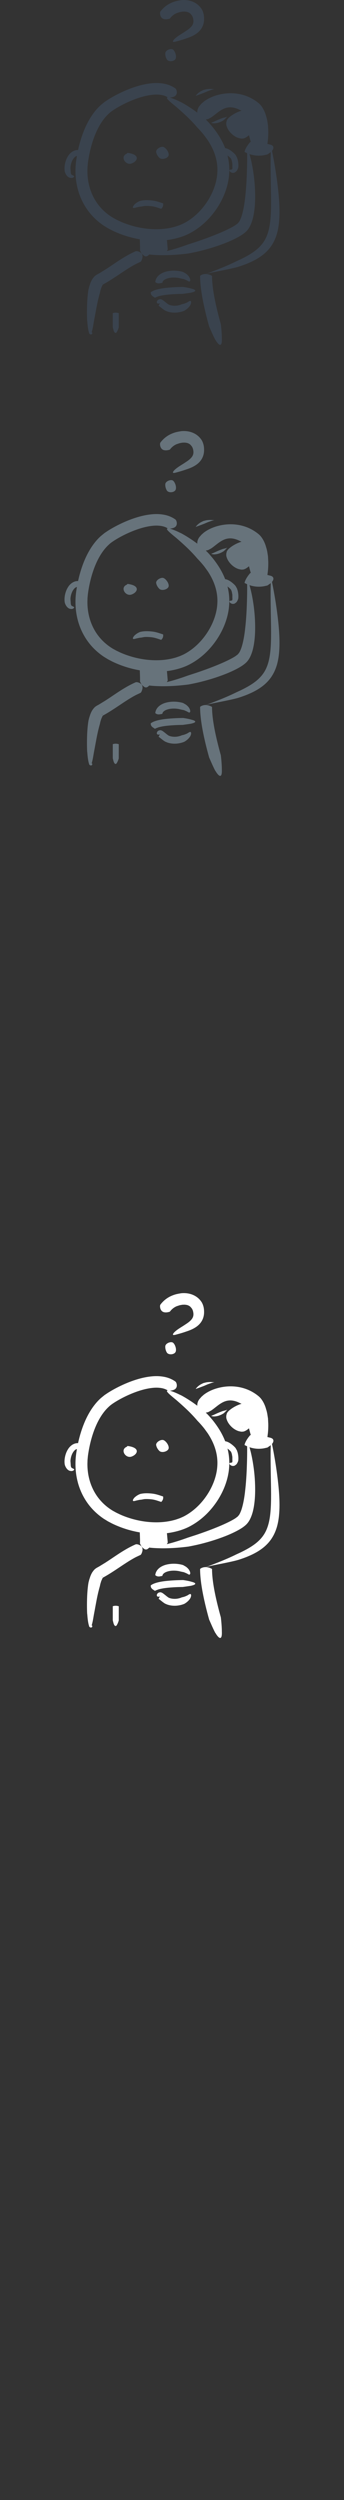 <svg width="32" height="232" viewBox="0 0 32 232" xmlns="http://www.w3.org/2000/svg" xmlns:sketch="http://www.bohemiancoding.com/sketch/ns"><rect x="0" y="0" width="32" height="232" fill="#333333" stroke="none"/><title>dude-confused</title><g sketch:type="MSPage" fill="none"><path d="M14.418 142.336l.03.298.053.597.166.246-.034.008c-.254.041-.493.065-.692.074.121-.132.187-.264.187-.264l.005-.223-.005-.472-.01-.274.3.009zm1.109-.059l.025.27.052.603-.084.15.501-.134c.723-.204 1.442-.47 1.442-.47l.819-.266c.523-.177 1.201-.415 1.943-.719.371-.152.758-.321 1.135-.512.187-.095.373-.196.538-.303l.212-.159.128-.15c.086-.135.165-.316.23-.508.062-.194.116-.403.161-.615.091-.423.149-.863.194-1.295.093-.863.13-1.698.151-2.417.016-.511.018-.944.018-1.254l-.004-.282-.236-.114v-.03c.015-.078.062-.208.147-.362.084-.154.208-.332.362-.512l.031-.032.046.026-.063-.208-.072-.272-.041-.163v-.001l-.167.131c-.095.062-.189.129-.35.171l-.147.012-.043-.002-.053-.006-.186-.039c-.238-.071-.428-.193-.58-.318-.151-.126-.265-.26-.347-.376-.206-.293-.24-.548-.24-.548l-.003-.179.05-.216.069-.117.078-.092c.112-.114.245-.217.388-.309.142-.093.292-.172.428-.235.18-.083.317-.125.413-.151l-.051-.021-.037-.017-.236-.112c-.143-.06-.351-.136-.595-.159-.255-.024-.516.022-.765.138-.253.117-.49.293-.741.492-.13.101-.259.208-.416.309l-.271.144-.219.049.13.119.173.184.196.224.12.142.065.08.033.042.108.14c.364.483.721 1.053.981 1.722.103.011.213.048.315.101.113.058.222.132.33.218l.16.137.076.077.037.039.045.051.132.232.068.208c.033.135.051.259.059.366.019.217-.006.37-.006.37-.002.001-.02.1-.101.237l-.035.058-.053.063-.134.098c-.098.048-.211.046-.296.013l-.093-.045-.055-.045-.055-.077.014-.087.107-.024.066-.003.045-.016.025-.022.02-.052-.002-.017.004-.031v-.066l-.004-.073v-.261l-.049-.271-.047-.137-.027-.058-.022-.032c-.093-.103-.206-.202-.309-.276.069.273.12.558.146.852.022.221.026.448.018.675-.008.223-.028.458-.065.688-.147.921-.518 1.836-1.074 2.676-.558.836-1.304 1.616-2.271 2.185-.241.142-.495.272-.77.377-.265.105-.538.188-.817.255-.265.064-.534.113-.805.147zm2.829-11.827c-.009-.102.004-.203.031-.292.033-.118.091-.219.155-.309l.202-.231.222-.195c.155-.117.32-.219.491-.306.344-.175.709-.295 1.077-.37.736-.153 1.497-.119 2.164.09.336.103.645.246.919.418.138.085.268.176.385.272.128.098.239.215.326.336.179.242.289.496.373.735l.105.35.037.165.016.068.07.45.025.484c.008.277-.004.626-.037.912l-.042.329.215.053c.194.038.299.114.33.216.035.099-.004.22-.08.324l-.039.055c.044.211.13.629.222 1.165.089.501.176 1.058.255 1.651.078.594.149 1.223.19 1.872.039.649.051 1.318-.018 1.989-.035.336-.094.671-.186 1-.097.328-.226.649-.401.941-.17.292-.384.552-.615.773-.229.219-.476.398-.715.548-.241.15-.477.272-.703.375l-.324.14-.154.061-.09.034c-.415.155-.674.227-.674.227.002.002-.311.085-.735.176-.422.093-.954.195-1.393.283-.499.101-.759.165-.852.189.167-.002.361.039.572.146l.043.037c.002.015-.004.29.037.709.037.422.124.983.237 1.543.226 1.121.548 2.227.546 2.227 0 .001.095.75.093 1.3.043.924-.299.656-.593.154-.004.031-.153-.275-.298-.592l-.286-.646s-.324-1.115-.555-2.271c-.117-.577-.208-1.165-.249-1.626-.045-.457-.041-.782-.041-.8l.027-.035c.078-.059.22-.127.4-.143l.065-.003c.114-.034.452-.151.849-.306-.045.014.477-.181.998-.404.524-.219 1.037-.472 1.035-.473l.163-.074.191-.088.118-.057.147-.074c.34-.172.735-.386 1.118-.676.38-.289.736-.657.974-1.126.242-.468.373-1.035.441-1.633.066-.597.078-1.23.078-1.849-.002-.625-.018-1.241-.027-1.827-.01-.586-.018-1.14-.018-1.643-.001-.471.007-.854.013-1.088l-.052.043-.259.18-.32.071c-.196.035-.472.058-.748.029-.215-.021-.425-.072-.598-.129l.045.163c.084.305.184.736.269 1.254.121.717.21 1.559.212 2.465.002.452-.019.921-.084 1.399-.033.24-.078.483-.143.73-.069.246-.154.496-.295.753-.072.129-.163.259-.285.387l-.049.047-.043.039-.084.072-.169.127c-.222.152-.436.271-.651.38-.429.218-.848.391-1.251.54-.806.3-1.54.503-2.127.646-.629.148-1.024.215-1.024.215s-.427.06-1.009.106c-.439.036-.965.058-1.454.055l-.078-.001-.384-.011c-.3-.011-.536-.032-.717-.054l-.089.076c-.159.152-.306.106-.386.048l-.115-.093-.098-.086-.091-.15-.086-.172c.002.002.01-.293-.004-.612l-.015-.42c-.599-.102-1.19-.261-1.763-.475-.271-.102-.54-.216-.803-.344l-.391-.204-.385-.236c-.499-.333-.948-.739-1.324-1.203-.373-.464-.67-.984-.884-1.528-.214-.544-.344-1.112-.401-1.681-.052-.568-.043-1.136.043-1.695l.06-.375-.112.047c-.057.035-.124.09-.185.17-.062.079-.12.176-.165.282-.093.211-.135.449-.14.619l.02.272.008.152c.01.082.029.163.096.22l.171.078.061.068-.082.092c-.051.031-.132.055-.232.048l-.133-.028c-.083-.031-.186-.109-.253-.196-.14-.176-.183-.368-.184-.368 0 0-.034-.158-.023-.383.01-.225.065-.516.187-.795.061-.138.14-.274.235-.395.097-.12.212-.223.334-.294.122-.071.243-.109.331-.122l.145-.015.022.013.003.003c.049-.228.105-.455.167-.68.146-.519.325-1.028.55-1.519.228-.489.501-.962.845-1.393.171-.216.36-.42.57-.606l.336-.274.33-.22c.44-.276.886-.511 1.336-.718.452-.208.909-.384 1.373-.524.466-.14.941-.241 1.426-.28.301-.024.587-.019.847.015.259.03.493.089.684.16.384.144.585.312.604.321l.057.078c.076.157.098.38-.012.527-.053.075-.132.131-.239.17-.109.039-.243.061-.401.082l-.074-.002c-.012-.006-.11-.092-.328-.174-.218-.084-.579-.147-1.045-.111-.77.063-1.618.338-2.446.718-.412.19-.827.411-1.216.66l-.143.095-.069.048-.062.046-.122.095-.12.109c-.16.147-.309.313-.447.491-.554.719-.935 1.634-1.192 2.595-.128.483-.226.98-.293 1.484l-.034.361-.011.367c0 .246.013.492.045.735.122.974.514 1.918 1.171 2.656.324.371.711.69 1.141.949l.331.182.351.168c.236.107.478.201.725.283.986.333 2.035.488 3.04.433.501-.029.993-.111 1.452-.253l.338-.117.316-.139c.21-.104.412-.223.603-.355.771-.528 1.39-1.244 1.828-2.006.439-.763.699-1.579.744-2.349.053-.778-.116-1.508-.402-2.148-.142-.32-.313-.619-.497-.895l-.289-.398-.093-.118c-.334-.41-.573-.639-.572-.64 0 0-.249-.302-.629-.688-.375-.387-.889-.848-1.328-1.227-.379-.309-.629-.518-.76-.657-.132-.137-.149-.209-.076-.229.144-.04.645.125 1.21.415-.048-.045.619.314 1.257.766l.317.229zm5.083 2.789l.002-.013.02-.26.014-.279.003-.174-.005-.422-.008-.197-.004-.053v-.027l-.002-.012v-.004h-.004l-.055.04-.373.265-.112.08-.031.02-.014.009-.029.016-.113.066-.11.049-.076.02h-.006l.002.011v.042l-.002.002.01-.054h-.004l-.01-.001-.018-.004-.009-.002-.024-.005-.104-.029c-.14-.053-.278-.144-.385-.234-.11-.094-.196-.191-.257-.269-.138-.18-.171-.297-.171-.297l-.051-.152-.004-.063.02-.066.124-.207c.103-.141.224-.273.318-.364l.146-.133c.114-.097.231-.174.328-.224l.06-.029.072.018-.028-.036.092-.031-.089.019-.011.003-.068-.076-.026-.027-.216-.166c-.135-.093-.338-.218-.621-.291-.293-.078-.639-.068-.956.038-.322.101-.615.279-.886.46l-.396.258-.183.091-.022.006-.009.004-.024.003-.049-.001c-.064-.012-.126-.061-.141-.116-.022-.053-.01-.144.055-.247l.052-.079.07-.084.16-.159c.116-.104.243-.199.379-.283.275-.169.581-.302.897-.389.637-.177 1.315-.185 1.919-.047.303.068.589.176.849.305l.371.217.167.118.142.125c.179.181.307.397.404.606.099.211.169.419.224.612l.031.121.02.083.029.134.024.112.042.227.065.499c.035.364.021.722.023.691l-.019.345-.099-.02-.157-.03s-.346.107-.664.069c-.161-.016-.319-.06-.434-.107l-.055-.023zm-3.754-1.825l-.008-.004-.033-.016.033-.009.01-.006.171-.069.348-.159c.249-.11.506-.202.506-.202l.311-.077.116-.061-.089.106-.112.117-.13.12-.153.09c-.097.051-.228.11-.367.148-.142.04-.291.058-.405.055l-.141-.017-.057-.018zm-1.387-2.548l-.018.005-.078.025.045-.061.014-.018.093-.102c.058-.058.147-.134.262-.208l.067-.042.237-.116.251-.063c.148-.028.334-.039.488-.032l.258.016.045.002c-.027 0-.155.021-.301.07l-.332.119-.339.145-.197.076-.068.025-.299.112-.13.046zm-2.489-7.153l-.054.028c-.12.032-.303.076-.484.036-.091-.019-.18-.064-.253-.152-.072-.089-.132-.223-.133-.429l.021-.107.118-.148c.072-.082.181-.203.338-.329.157-.128.365-.264.619-.37.128-.055.264-.102.409-.14l.112-.025.095-.02.247-.043c.12-.014.281-.019.435-.007.154.009.303.04.399.066.21.054.396.141.548.238.151.096.269.204.353.298.171.191.226.32.228.32-.002 0 .074.132.13.361.025.112.045.254.047.394.004.145-.004.32-.051.503-.045.184-.132.375-.255.541-.122.167-.275.304-.434.413-.316.215-.646.336-.934.43-.242.085-.441.144-.599.189l-.377.104c-.187.045-.259.032-.245-.04.014-.073.122-.203.301-.344.178-.144.426-.296.681-.455l.321-.212c.204-.137.454-.343.542-.558.049-.106.064-.214.06-.329-.004-.109-.033-.245-.062-.325-.064-.172-.142-.235-.14-.238l-.08-.091c-.056-.054-.157-.125-.32-.17l-.191-.029-.221.005-.138.023-.093.019-.068.016-.247.082c-.15.063-.266.14-.354.212-.179.146-.259.272-.268.281zm-.431 3.204c.035-.26.475-.433.68-.336.202.098.418.649.258.909-.155.235-.654.265-.8.019-.108-.183-.157-.407-.139-.592zm-4.886 24.148l.014-.009c.078-.032.279-.076.519-.002l.023.011-.002 1.318s-.057.211-.143.36c-.119.253-.24.151-.305-.005-.014.016-.107-.372-.107-.372v-1.3zm4.033-14.966c-.027-.26.405-.52.647-.469.241.053.61.543.503.828-.109.26-.639.394-.853.185-.161-.155-.269-.363-.297-.544zm-2.742.166c-.629.263-.115 1.091.44.911.556-.183.902-.828-.355-.99l-.084.08zm3.094 13.869l.002-.044.041.005.052-.007.065-.015.029-.01-.015.007-.032.013-.068.034-.169.057-.106-.003-.063-.042-.014-.023-.011-.044.004-.075.025-.059.045-.065.07-.054.059-.024.051-.014.082-.008.043.005.09.033.089.05.177.135.212.17.112.081.047.03.014.006h.002l-.004.009-.006.011-.021.049-.016.047-.012.041.037-.168.051.023c.234.096.558.108.79.065.236-.041.381-.115.381-.115l.181-.043c.106-.03.233-.082.346-.139.172-.112.258-.159.308-.109.051.047.047.187-.027.337.016-.011-.082.163-.231.303-.146.143-.331.247-.331.247s-.212.101-.534.152c-.32.053-.752.048-1.137-.109l.047.017-.163-.067-.097-.059-.151-.109-.224-.178-.132-.101-.011-.007v-.001l.021-.04.045-.078.055-.121zm.225-1.892l-.017.008-.241.043c-.109.01-.244.01-.379-.1l-.024-.031.037-.166c.03-.097.095-.234.206-.358.113-.126.264-.232.428-.31.165-.08.344-.132.521-.164.355-.069.707-.058.969-.019.26.035.433.095.433.095l.243.14c.134.091.292.242.362.404.068.133.064.234.049.287l-.086.068-.249-.133-.247-.105-.301-.061c0 .001-.122-.042-.325-.066-.198-.026-.477-.031-.734.02-.128.026-.249.065-.348.112-.096.047-.169.103-.212.153-.084.096-.08.176-.084.182zm-.683 1.391l-.018-.007-.202-.137c-.082-.066-.181-.161-.177-.338l.012-.04.155-.092c.093-.048.218-.097.364-.14.292-.085.666-.144 1.033-.178.734-.072 1.449-.071 1.451-.072 0 0 .468.06.792.162.55.138.33.28-.013.355.035.012-.81.121-.808.126 0 0-.696.001-1.373.068-.338.033-.67.089-.894.156l-.245.092-.076.045zm-1.782-4.324l.082-.005c.155.016.354.089.46.235.109.148.118.366-.035.678l-.055.071-.444.21c-.264.136-.627.35-1.059.634-.318.207-.738.497-1.167.77-.214.137-.428.268-.627.381l-.145.081-.069.039-.017.011-.004.002h-.004l-.074-.16-.002.003v.015l.011.051.049.04.024.025.011.011.002.003-.006.007-.029.039-.12.267-.08.258-.053.237s-.11.361-.222.888c-.112.525-.227 1.206-.336 1.768-.082.513-.151.837-.217 1.008l-.008-.035-.002.013-.033.028-.008.011v.001l-.004-.005-.008-.013-.01-.013-.005-.006.004.001.013-.007.063-.016.068.023.004.064-.01.048-.021.03-.02.014-.033.017-.055.007-.054-.015-.034-.018-.017-.014-.014-.014-.008-.01-.023-.027-.016-.068c-.072-.211-.132-.608-.161-1.067-.014.062-.043-.663-.021-1.414.011-.375.035-.755.068-1.05.031-.293.07-.496.07-.496l.063-.243.096-.293c.045-.119.099-.255.205-.423l.112-.149.08-.088.051-.046.027-.021.037-.029.043-.029.022-.015.015-.008.035-.021.061-.034.132-.072.579-.354c.406-.259.831-.555 1.165-.773.45-.297.857-.536 1.16-.692.304-.157.499-.238.518-.246zm2.53-4.437l.008.016c.015.084.025.293-.162.475l-.023.016-.314-.105c-.177-.058-.399-.122-.624-.142-.241-.025-.477-.029-.64-.012l-.261.048-.163.016-.336.073c-.185.06-.27.057-.287.004-.018-.053.029-.15.116-.25-.014.004.095-.107.237-.202.14-.097.311-.164.311-.164 0 .001.141-.041.353-.059.21-.02.482-.012.741.016.281.027.546.106.732.167l.311.103zm0 0" fill="#fff" sketch:type="MSShapeGroup"/><path d="M14.418 62.336l.03.298.053.597.166.246-.034.008c-.254.041-.493.065-.692.074.121-.132.187-.264.187-.264l.005-.223-.005-.472-.01-.274.3.009zm1.109-.059l.025.27.052.603-.084.15.501-.134c.723-.204 1.442-.47 1.442-.47l.819-.266c.523-.177 1.201-.415 1.943-.719.371-.152.758-.321 1.135-.512.187-.095.373-.196.538-.303l.212-.159.128-.15c.086-.135.165-.316.23-.508.062-.194.116-.403.161-.615.091-.423.149-.863.194-1.295.093-.863.13-1.698.151-2.417.016-.511.018-.944.018-1.254l-.004-.282-.236-.114v-.03c.015-.078.062-.208.147-.362.084-.154.208-.332.362-.512l.031-.032.046.026-.063-.208-.072-.272-.041-.163v-.001l-.167.131c-.095.062-.189.129-.35.171l-.147.012-.043-.002-.053-.006-.186-.039c-.238-.071-.428-.193-.58-.318-.151-.126-.265-.26-.347-.376-.206-.293-.24-.548-.24-.548l-.003-.179.05-.216.069-.117.078-.092c.112-.114.245-.217.388-.309.142-.093.292-.172.428-.235.18-.083.317-.125.413-.151l-.051-.021-.037-.017-.236-.112c-.143-.06-.351-.136-.595-.159-.255-.024-.516.022-.765.138-.253.117-.49.293-.741.492-.13.101-.259.208-.416.309l-.271.144-.219.049.13.119.173.184.196.224.12.142.065.08.033.042.108.14c.364.483.721 1.053.981 1.722.103.011.213.048.315.101.113.058.222.132.33.218l.16.137.076.077.037.039.045.051.132.232.068.208c.033.135.051.259.059.366.019.217-.006.37-.006.37-.002.001-.02.1-.101.237l-.035.058-.053.063-.134.098c-.098.048-.211.046-.296.013l-.093-.045-.055-.045-.055-.077.014-.087.107-.024.066-.003.045-.016.025-.022.02-.052-.002-.017.004-.031v-.066l-.004-.073v-.261l-.049-.271-.047-.137-.027-.058-.022-.032c-.093-.103-.206-.202-.309-.276.069.273.12.558.146.852.022.221.026.448.018.675-.008.223-.028.458-.065.688-.147.921-.518 1.836-1.074 2.676-.558.836-1.304 1.616-2.271 2.185-.241.142-.495.272-.77.377-.265.105-.538.188-.817.255-.265.064-.534.113-.805.147zm2.829-11.827c-.009-.102.004-.203.031-.292.033-.118.091-.219.155-.309l.202-.231.222-.195c.155-.117.32-.219.491-.306.344-.175.709-.295 1.077-.37.736-.153 1.497-.119 2.164.09.336.103.645.246.919.418.138.085.268.176.385.272.128.098.239.215.326.336.179.242.289.496.373.735l.105.35.037.165.016.068.07.45.025.484c.008.277-.004.626-.037.912l-.042.329.215.053c.194.038.299.114.33.216.035.099-.004.22-.08.324l-.039.055c.044.211.13.629.222 1.165.089.501.176 1.058.255 1.651.078.594.149 1.223.19 1.872.039.649.051 1.318-.018 1.989-.035.336-.094.671-.186 1-.097.328-.226.649-.401.941-.17.292-.384.552-.615.773-.229.219-.476.398-.715.548-.241.15-.477.272-.703.375l-.324.14-.154.061-.09.034c-.415.155-.674.227-.674.227.002.002-.311.085-.735.176-.422.093-.954.195-1.393.283-.499.101-.759.165-.852.189.167-.002.361.039.572.146l.043.037c.002.015-.004.29.037.709.037.422.124.983.237 1.543.226 1.121.548 2.227.546 2.227 0 .001.095.75.093 1.3.043.924-.299.656-.593.154-.004.031-.153-.275-.298-.592l-.286-.646s-.324-1.115-.555-2.271c-.117-.577-.208-1.165-.249-1.626-.045-.457-.041-.782-.041-.8l.027-.035c.078-.059.22-.127.4-.143l.065-.003c.114-.034.452-.151.849-.306-.045.014.477-.181.998-.404.524-.219 1.037-.472 1.035-.473l.163-.074.191-.088.118-.057.147-.074c.34-.172.735-.386 1.118-.676.38-.289.736-.657.974-1.126.242-.468.373-1.035.441-1.633.066-.597.078-1.23.078-1.849-.002-.625-.018-1.241-.027-1.827-.01-.586-.018-1.14-.018-1.643-.001-.471.007-.854.013-1.088l-.052.043-.259.18-.32.071c-.196.035-.472.058-.748.029-.215-.021-.425-.072-.598-.129l.045.163c.084.305.184.736.269 1.254.121.717.21 1.559.212 2.465.002.452-.019.921-.084 1.399-.033.24-.078.483-.143.73-.069.246-.154.496-.295.753-.072.129-.163.259-.285.387l-.049.047-.043.039-.084.072-.169.127c-.222.152-.436.271-.651.38-.429.218-.848.391-1.251.54-.806.3-1.54.503-2.127.646-.629.148-1.024.215-1.024.215s-.427.06-1.009.106c-.439.036-.965.058-1.454.055l-.078-.001-.384-.011c-.3-.011-.536-.032-.717-.054l-.089.076c-.159.152-.306.106-.386.048l-.115-.093-.098-.086-.091-.15-.086-.172c.002.002.01-.293-.004-.612l-.015-.42c-.599-.102-1.19-.261-1.763-.475-.271-.102-.54-.216-.803-.344l-.391-.204-.385-.236c-.499-.333-.948-.739-1.324-1.203-.373-.464-.67-.984-.884-1.528-.214-.544-.344-1.112-.401-1.681-.052-.568-.043-1.136.043-1.695l.06-.375-.112.047c-.057.035-.124.09-.185.17-.062.079-.12.176-.165.282-.093.211-.135.449-.14.619l.02.272.008.152c.01.082.029.163.096.22l.171.078.061.068-.082.092c-.051.031-.132.055-.232.048l-.133-.028c-.083-.031-.186-.109-.253-.196-.14-.176-.183-.368-.184-.368 0 0-.034-.158-.023-.383.01-.225.065-.516.187-.795.061-.138.14-.274.235-.395.097-.12.212-.223.334-.294.122-.071.243-.109.331-.122l.145-.015.022.013.003.003c.049-.228.105-.455.167-.68.146-.519.325-1.028.55-1.519.228-.489.501-.962.845-1.393.171-.216.36-.42.57-.606l.336-.274.33-.22c.44-.276.886-.511 1.336-.718.452-.208.909-.384 1.373-.524.466-.14.941-.241 1.426-.28.301-.024.587-.019.847.015.259.03.493.089.684.16.384.144.585.312.604.321l.057.078c.076.157.098.38-.012.527-.053.075-.132.131-.239.17-.109.039-.243.061-.401.082l-.074-.002c-.012-.006-.11-.092-.328-.174-.218-.084-.579-.147-1.045-.111-.77.063-1.618.338-2.446.718-.412.19-.827.411-1.216.66l-.143.095-.069.048-.062.046-.122.095-.12.109c-.16.147-.309.313-.447.491-.554.719-.935 1.634-1.192 2.595-.128.483-.226.98-.293 1.484l-.034.361-.011.367c0 .246.013.492.045.735.122.974.514 1.918 1.171 2.656.324.371.711.69 1.141.949l.331.182.351.168c.236.107.478.201.725.283.986.333 2.035.488 3.04.433.501-.029.993-.111 1.452-.253l.338-.117.316-.139c.21-.104.412-.223.603-.355.771-.528 1.39-1.244 1.828-2.006.439-.763.699-1.579.744-2.349.053-.778-.116-1.508-.402-2.148-.142-.32-.313-.619-.497-.895l-.289-.398-.093-.118c-.334-.41-.573-.639-.572-.64 0 0-.249-.302-.629-.688-.375-.387-.889-.848-1.328-1.227-.379-.309-.629-.518-.76-.657-.132-.137-.149-.209-.076-.229.144-.04.645.125 1.21.415-.048-.045.619.314 1.257.766l.317.229zm5.083 2.789l.002-.013.02-.26.014-.279.003-.174-.005-.422-.008-.197-.004-.053v-.027l-.002-.012v-.004h-.004l-.055.04-.373.265-.112.08-.031.02-.014.009-.029.016-.113.066-.11.049-.076.02h-.006l.002.011v.042l-.002.002.01-.054h-.004l-.01-.001-.018-.004-.009-.002-.024-.005-.104-.029c-.14-.053-.278-.144-.385-.234-.11-.094-.196-.191-.257-.269-.138-.18-.171-.297-.171-.297l-.051-.152-.004-.063.02-.066.124-.207c.103-.141.224-.273.318-.364l.146-.133c.114-.097.231-.174.328-.224l.06-.029.072.018-.028-.036.092-.031-.089.019-.011.003-.068-.076-.026-.027-.216-.166c-.135-.093-.338-.218-.621-.291-.293-.078-.639-.068-.956.038-.322.101-.615.279-.886.46l-.396.258-.183.091-.022.006-.009.004-.024.003-.049-.001c-.064-.012-.126-.061-.141-.116-.022-.053-.01-.144.055-.247l.052-.079.07-.084.16-.159c.116-.104.243-.199.379-.283.275-.169.581-.302.897-.389.637-.177 1.315-.185 1.919-.047.303.068.589.176.849.305l.371.217.167.118.142.125c.179.181.307.397.404.606.099.211.169.419.224.612l.031.121.02.083.029.134.024.112.042.227.065.499c.035.364.021.722.023.691l-.019.345-.099-.02-.157-.03s-.346.107-.664.069c-.161-.016-.319-.06-.434-.107l-.055-.023zm-3.754-1.825l-.008-.004-.033-.016.033-.009.01-.006.171-.069.348-.159c.249-.11.506-.202.506-.202l.311-.077.116-.061-.089.106-.112.117-.13.12-.153.09c-.097.051-.228.11-.367.148-.142.04-.291.058-.405.055l-.141-.017-.057-.018zm-1.387-2.548l-.018.005-.078.025.045-.061.014-.018.093-.102c.058-.058.147-.134.262-.208l.067-.042.237-.116.251-.063c.148-.028.334-.039.488-.032l.258.016.045.002c-.027 0-.155.021-.301.07l-.332.119-.339.145-.197.076-.068.025-.299.112-.13.046zm-2.489-7.153l-.054.028c-.12.032-.303.076-.484.036-.091-.019-.18-.064-.253-.152-.072-.089-.132-.223-.133-.429l.021-.107.118-.148c.072-.082.181-.203.338-.329.157-.128.365-.264.619-.37.128-.055.264-.102.409-.14l.112-.025.095-.02.247-.043c.12-.014.281-.019.435-.007.154.009.303.04.399.066.21.054.396.141.548.238.151.096.269.204.353.298.171.191.226.32.228.32-.002 0 .074.132.13.361.025.112.045.254.047.394.004.145-.004.32-.051.503-.045.184-.132.375-.255.541-.122.167-.275.304-.434.413-.316.215-.646.336-.934.43-.242.085-.441.144-.599.189l-.377.104c-.187.045-.259.032-.245-.04.014-.073.122-.203.301-.344.178-.144.426-.296.681-.455l.321-.212c.204-.137.454-.343.542-.558.049-.106.064-.214.06-.329-.004-.109-.033-.245-.062-.325-.064-.172-.142-.235-.14-.238l-.08-.091c-.056-.054-.157-.125-.32-.17l-.191-.029-.221.005-.138.023-.093.019-.068.016-.247.082c-.15.063-.266.14-.354.212-.179.146-.259.272-.268.281zm-.431 3.204c.035-.26.475-.433.68-.336.202.098.418.649.258.909-.155.235-.654.265-.8.019-.108-.183-.157-.407-.139-.592zm-4.886 24.148l.014-.009c.078-.032.279-.076.519-.002l.023.011-.002 1.318s-.057.211-.143.36c-.119.253-.24.151-.305-.005-.014.016-.107-.372-.107-.372v-1.3zm4.033-14.966c-.027-.26.405-.52.647-.469.241.053.61.543.503.828-.109.26-.639.394-.853.185-.161-.155-.269-.363-.297-.544zm-2.742.166c-.629.263-.115 1.091.44.911.556-.183.902-.828-.355-.99l-.084.08zm3.094 13.869l.002-.044.041.005.052-.007.065-.015.029-.01-.015.007-.032.013-.068.034-.169.057-.106-.003-.063-.042-.014-.023-.011-.044.004-.075.025-.059.045-.065.07-.054.059-.024.051-.014.082-.008.043.005.09.033.089.05.177.135.212.17.112.081.047.03.014.006h.002l-.004.009-.006.011-.021.049-.016.047-.012.041.037-.168.051.023c.234.096.558.108.79.065.236-.041.381-.115.381-.115l.181-.043c.106-.03.233-.082.346-.139.172-.112.258-.159.308-.109.051.047.047.187-.027.337.016-.011-.082.163-.231.303-.146.143-.331.247-.331.247s-.212.101-.534.152c-.32.053-.752.048-1.137-.109l.047.017-.163-.067-.097-.059-.151-.109-.224-.178-.132-.101-.011-.007v-.001l.021-.04.045-.078.055-.121zm.225-1.892l-.017.008-.241.043c-.109.01-.244.01-.379-.1l-.024-.031.037-.166c.03-.097.095-.234.206-.358.113-.126.264-.232.428-.31.165-.08.344-.132.521-.164.355-.069.707-.058.969-.019.26.035.433.095.433.095l.243.14c.134.091.292.242.362.404.068.133.064.234.049.287l-.086.068-.249-.133-.247-.105-.301-.061c0 .001-.122-.042-.325-.066-.198-.026-.477-.031-.734.02-.128.026-.249.065-.348.112-.096.047-.169.103-.212.153-.084.096-.08.176-.084.182zm-.683 1.391l-.018-.007-.202-.137c-.082-.066-.181-.161-.177-.338l.012-.04.155-.092c.093-.048.218-.097.364-.14.292-.085.666-.144 1.033-.178.734-.072 1.449-.071 1.451-.072 0 0 .468.06.792.162.55.138.33.28-.013.355.035.012-.81.121-.808.126 0 0-.696.001-1.373.068-.338.033-.67.089-.894.156l-.245.092-.076.045zm-1.782-4.324l.082-.005c.155.016.354.089.46.235.109.148.118.366-.035.678l-.055.071-.444.21c-.264.136-.627.35-1.059.634-.318.207-.738.497-1.167.77-.214.137-.428.268-.627.381l-.145.081-.069.039-.017.011-.004.002h-.004l-.074-.16-.002.003v.015l.011.051.049.04.024.025.011.011.002.003-.006.007-.029.039-.12.267-.08.258-.053.237s-.11.361-.222.888c-.112.525-.227 1.206-.336 1.768-.082.513-.151.837-.217 1.008l-.008-.035-.002.013-.033.028-.008.011v.001l-.004-.005-.008-.013-.01-.013-.005-.006.004.001.013-.007.063-.016.068.023.004.064-.01.048-.021.03-.02.014-.033.017-.055.007-.054-.015-.034-.018-.017-.014-.014-.014-.008-.01-.023-.027-.016-.068c-.072-.211-.132-.608-.161-1.067-.014.062-.043-.663-.021-1.414.011-.375.035-.755.068-1.05.031-.293.07-.496.07-.496l.063-.243.096-.293c.045-.119.099-.255.205-.423l.112-.149.08-.088.051-.046.027-.021.037-.029.043-.029.022-.015.015-.008.035-.021.061-.034.132-.072.579-.354c.406-.259.831-.555 1.165-.773.45-.297.857-.536 1.16-.692.304-.157.499-.238.518-.246zm2.53-4.437l.008.016c.015.084.025.293-.162.475l-.023.016-.314-.105c-.177-.058-.399-.122-.624-.142-.241-.025-.477-.029-.64-.012l-.261.048-.163.016-.336.073c-.185.06-.27.057-.287.004-.018-.053.029-.15.116-.25-.014.004.095-.107.237-.202.14-.097.311-.164.311-.164 0 .001.141-.041.353-.059.21-.02.482-.012.741.016.281.027.546.106.732.167l.311.103zm0 0" fill="#67737B" sketch:type="MSShapeGroup"/><path d="M14.418 22.336l.03.298.053.597.166.246-.034.008c-.254.041-.493.065-.692.074.121-.132.187-.264.187-.264l.005-.223-.005-.472-.01-.274.3.009zm1.109-.059l.025.27.052.603-.084.15.501-.134c.723-.204 1.442-.47 1.442-.47l.819-.266c.523-.177 1.201-.415 1.943-.719.371-.152.758-.321 1.135-.512.187-.095.373-.196.538-.303l.212-.159.128-.15c.086-.135.165-.316.23-.508.062-.194.116-.403.161-.615.091-.423.149-.863.194-1.295.093-.863.13-1.698.151-2.417.016-.511.018-.944.018-1.254l-.004-.282-.236-.114v-.03c.015-.078.062-.208.147-.362.084-.154.208-.332.362-.512l.031-.032.046.026-.063-.208-.072-.272-.041-.163v-.001l-.167.131c-.095.062-.189.129-.35.171l-.147.012-.043-.002-.053-.006-.186-.039c-.238-.071-.428-.193-.58-.318-.151-.126-.265-.26-.347-.376-.206-.293-.24-.548-.24-.548l-.003-.179.05-.216.069-.117.078-.092c.112-.114.245-.217.388-.309.142-.093.292-.172.428-.235.18-.083.317-.125.413-.151l-.051-.021-.037-.017-.236-.112c-.143-.06-.351-.136-.595-.159-.255-.024-.516.022-.765.138-.253.117-.49.293-.741.492-.13.101-.259.208-.416.309l-.271.144-.219.049.13.119.173.184.196.224.12.142.065.08.033.042.108.14c.364.483.721 1.053.981 1.722.103.011.213.048.315.101.113.058.222.132.33.218l.16.137.076.077.037.039.045.051.132.232.068.208c.033.135.051.259.059.366.019.217-.006.37-.006.37-.002.001-.02.1-.101.237l-.035.058-.053.063-.134.098c-.098.048-.211.046-.296.013l-.093-.045-.055-.045-.055-.077.014-.087.107-.024.066-.003.045-.016.025-.022.02-.052-.002-.017.004-.031v-.066l-.004-.073v-.261l-.049-.271-.047-.137-.027-.058-.022-.032c-.093-.103-.206-.202-.309-.276.069.273.12.558.146.852.022.221.026.448.018.675-.008.223-.028.458-.065.688-.147.921-.518 1.836-1.074 2.676-.558.836-1.304 1.616-2.271 2.185-.241.142-.495.272-.77.377-.265.105-.538.188-.817.255-.265.064-.534.113-.805.147zm2.829-11.827c-.009-.102.004-.203.031-.292.033-.118.091-.219.155-.309l.202-.231.222-.195c.155-.117.32-.219.491-.306.344-.175.709-.295 1.077-.37.736-.153 1.497-.119 2.164.09.336.103.645.246.919.418.138.085.268.176.385.272.128.098.239.215.326.336.179.242.289.496.373.735l.105.35.037.165.016.068.07.45.025.484c.008.277-.004.626-.037.912l-.042.329.215.053c.194.038.299.114.33.216.035.099-.004.22-.08.324l-.039.055c.044.211.13.629.222 1.165.089.501.176 1.058.255 1.651.078.594.149 1.223.19 1.872.039.649.051 1.318-.018 1.989-.035.336-.094.671-.186 1-.097.328-.226.649-.401.941-.17.292-.384.552-.615.773-.229.219-.476.398-.715.548-.241.15-.477.272-.703.375l-.324.14-.154.061-.09.034c-.415.155-.674.227-.674.227.002.002-.311.085-.735.176-.422.093-.954.195-1.393.283-.499.101-.759.165-.852.189.167-.002.361.039.572.146l.043.037c.002.015-.004.29.037.709.037.422.124.983.237 1.543.226 1.121.548 2.227.546 2.227 0 .001.095.75.093 1.3.043.924-.299.656-.593.154-.004.031-.153-.275-.298-.592l-.286-.646s-.324-1.115-.555-2.271c-.117-.577-.208-1.165-.249-1.626-.045-.457-.041-.782-.041-.8l.027-.035c.078-.059.22-.127.4-.143l.065-.003c.114-.034.452-.151.849-.306-.045.014.477-.181.998-.404.524-.219 1.037-.472 1.035-.473l.163-.074.191-.088.118-.057.147-.074c.34-.172.735-.386 1.118-.676.38-.289.736-.657.974-1.126.242-.468.373-1.035.441-1.633.066-.597.078-1.23.078-1.849-.002-.625-.018-1.241-.027-1.827-.01-.586-.018-1.14-.018-1.643-.001-.471.007-.854.013-1.088l-.052.043-.259.18-.32.071c-.196.035-.472.058-.748.029-.215-.021-.425-.072-.598-.129l.045.163c.084.305.184.736.269 1.254.121.717.21 1.559.212 2.465.002.452-.019.921-.084 1.399-.033.24-.078.483-.143.73-.069.246-.154.496-.295.753-.072.129-.163.259-.285.387l-.049.047-.043.039-.084.072-.169.127c-.222.152-.436.271-.651.38-.429.218-.848.391-1.251.54-.806.3-1.54.503-2.127.646-.629.148-1.024.215-1.024.215s-.427.06-1.009.106c-.439.036-.965.058-1.454.055l-.078-.001-.384-.011c-.3-.011-.536-.032-.717-.054l-.089.076c-.159.152-.306.106-.386.048l-.115-.093-.098-.086-.091-.15-.086-.172c.002.002.01-.293-.004-.612l-.015-.42c-.599-.102-1.19-.261-1.763-.475-.271-.102-.54-.216-.803-.344l-.391-.204-.385-.236c-.499-.333-.948-.739-1.324-1.203-.373-.464-.67-.984-.884-1.528-.214-.544-.344-1.112-.401-1.681-.052-.568-.043-1.136.043-1.695l.06-.375-.112.047c-.057.035-.124.09-.185.17-.062.079-.12.176-.165.282-.093.211-.135.449-.14.619l.02.272.008.152c.01.082.029.163.096.22l.171.078.061.068-.082.092c-.051.031-.132.055-.232.048l-.133-.028c-.083-.031-.186-.109-.253-.196-.14-.176-.183-.368-.184-.368 0 0-.034-.158-.023-.383.01-.225.065-.516.187-.795.061-.138.14-.274.235-.395.097-.12.212-.223.334-.294.122-.071.243-.109.331-.122l.145-.015.022.013.003.003c.049-.228.105-.455.167-.68.146-.519.325-1.028.55-1.519.228-.489.501-.962.845-1.393.171-.216.36-.42.57-.606l.336-.274.33-.22c.44-.276.886-.511 1.336-.718.452-.208.909-.384 1.373-.524.466-.14.941-.241 1.426-.28.301-.024.587-.019.847.015.259.03.493.089.684.16.384.144.585.312.604.321l.057.078c.076.157.098.38-.012.527-.053.075-.132.131-.239.17-.109.039-.243.061-.401.082l-.074-.002c-.012-.006-.11-.092-.328-.174-.218-.084-.579-.147-1.045-.111-.77.063-1.618.338-2.446.718-.412.19-.827.411-1.216.66l-.143.095-.069.048-.062.046-.122.095-.12.109c-.16.147-.309.313-.447.491-.554.719-.935 1.634-1.192 2.595-.128.483-.226.98-.293 1.484l-.034.361-.011.367c0 .246.013.492.045.735.122.974.514 1.918 1.171 2.656.324.371.711.69 1.141.949l.331.182.351.168c.236.107.478.201.725.283.986.333 2.035.488 3.04.433.501-.029.993-.111 1.452-.253l.338-.117.316-.139c.21-.104.412-.223.603-.355.771-.528 1.39-1.244 1.828-2.006.439-.763.699-1.579.744-2.349.053-.778-.116-1.508-.402-2.148-.142-.32-.313-.619-.497-.895l-.289-.398-.093-.118c-.334-.41-.573-.639-.572-.64 0 0-.249-.302-.629-.688-.375-.387-.889-.848-1.328-1.227-.379-.309-.629-.518-.76-.657-.132-.137-.149-.209-.076-.229.144-.04.645.125 1.21.415-.048-.045.619.314 1.257.766l.317.229zm5.083 2.789l.002-.013.02-.26.014-.279.003-.174-.005-.422-.008-.197-.004-.053v-.027l-.002-.012v-.004h-.004l-.055.04-.373.265-.112.08-.031.02-.014.009-.029.016-.113.066-.11.049-.076.02h-.006l.002.011v.042l-.002.002.01-.054h-.004l-.01-.001-.018-.004-.009-.002-.024-.005-.104-.029c-.14-.053-.278-.144-.385-.234-.11-.094-.196-.191-.257-.269-.138-.18-.171-.297-.171-.297l-.051-.152-.004-.063.02-.066.124-.207c.103-.141.224-.273.318-.364l.146-.133c.114-.097.231-.174.328-.224l.06-.029.072.018-.028-.036.092-.031-.089.019-.011.003-.068-.076-.026-.027-.216-.166c-.135-.093-.338-.218-.621-.291-.293-.078-.639-.068-.956.038-.322.101-.615.279-.886.46l-.396.258-.183.091-.022.006-.009.004-.024.003-.049-.001c-.064-.012-.126-.061-.141-.116-.022-.053-.01-.144.055-.247l.052-.079.07-.084.16-.159c.116-.104.243-.199.379-.283.275-.169.581-.302.897-.389.637-.177 1.315-.185 1.919-.047.303.068.589.176.849.305l.371.217.167.118.142.125c.179.181.307.397.404.606.099.211.169.419.224.612l.031.121.02.083.029.134.024.112.042.227.065.499c.035.364.021.722.023.691l-.019.345-.099-.02-.157-.03s-.346.107-.664.069c-.161-.016-.319-.06-.434-.107l-.055-.023zm-3.754-1.825l-.008-.004-.033-.016.033-.009.01-.006.171-.069.348-.159c.249-.11.506-.202.506-.202l.311-.077.116-.061-.089.106-.112.117-.13.12-.153.09c-.097.051-.228.11-.367.148-.142.04-.291.058-.405.055l-.141-.017-.057-.018zm-1.387-2.548l-.018.005-.078.025.045-.061.014-.018.093-.102c.058-.058.147-.134.262-.208l.067-.042.237-.116.251-.063c.148-.028.334-.039.488-.032l.258.016.045.002c-.027 0-.155.021-.301.07l-.332.119-.339.145-.197.076-.068.025-.299.112-.13.046zm-2.489-7.153l-.054.028c-.12.032-.303.076-.484.036-.091-.019-.18-.064-.253-.152-.072-.089-.132-.223-.133-.429l.021-.107.118-.148c.072-.082.181-.203.338-.329.157-.128.365-.264.619-.37.128-.055.264-.102.409-.14l.112-.025.095-.02.247-.043c.12-.014.281-.019.435-.007.154.009.303.04.399.066.21.054.396.141.548.238.151.096.269.204.353.298.171.191.226.32.228.32-.002 0 .074.132.13.361.025.112.045.254.047.394.004.145-.004.32-.051.503-.045.184-.132.375-.255.541-.122.167-.275.304-.434.413-.316.215-.646.336-.934.43-.242.085-.441.144-.599.189l-.377.104c-.187.045-.259.032-.245-.04.014-.073.122-.203.301-.344.178-.144.426-.296.681-.455l.321-.212c.204-.137.454-.343.542-.558.049-.106.064-.214.06-.329-.004-.109-.033-.245-.062-.325-.064-.172-.142-.235-.14-.238l-.08-.091c-.056-.054-.157-.125-.32-.17l-.191-.029-.221.005-.138.023-.093.019-.068.016-.247.082c-.15.063-.266.14-.354.212-.179.146-.259.272-.268.281zm-.431 3.204c.035-.26.475-.433.68-.336.202.098.418.649.258.909-.155.235-.654.265-.8.019-.108-.183-.157-.407-.139-.592zm-4.886 24.148l.014-.009c.078-.032.279-.076.519-.002l.023.011-.002 1.318s-.057.211-.143.36c-.119.253-.24.151-.305-.005-.014.016-.107-.372-.107-.372v-1.3zm4.033-14.966c-.027-.26.405-.52.647-.469.241.053.61.543.503.828-.109.26-.639.394-.853.185-.161-.155-.269-.363-.297-.544zm-2.742.166c-.629.263-.115 1.091.44.911.556-.183.902-.828-.355-.99l-.084.08zm3.094 13.869l.002-.044.041.005.052-.007.065-.015.029-.01-.015.007-.032.013-.068.034-.169.057-.106-.003-.063-.042-.014-.023-.011-.044.004-.075.025-.059.045-.065.07-.054.059-.024.051-.014.082-.008.043.005.09.033.089.05.177.135.212.17.112.081.047.03.014.006h.002l-.004.009-.006.011-.021.049-.016.047-.012.041.037-.168.051.023c.234.096.558.108.79.065.236-.041.381-.115.381-.115l.181-.043c.106-.03.233-.082.346-.139.172-.112.258-.159.308-.109.051.047.047.187-.027.337.016-.011-.082.163-.231.303-.146.143-.331.247-.331.247s-.212.101-.534.152c-.32.053-.752.048-1.137-.109l.047.017-.163-.067-.097-.059-.151-.109-.224-.178-.132-.101-.011-.007v-.001l.021-.04.045-.078.055-.121zm.225-1.892l-.017.008-.241.043c-.109.01-.244.01-.379-.1l-.024-.031.037-.166c.03-.097.095-.234.206-.358.113-.126.264-.232.428-.31.165-.08.344-.132.521-.164.355-.069.707-.058.969-.019.26.035.433.095.433.095l.243.14c.134.091.292.242.362.404.068.133.064.234.049.287l-.086.068-.249-.133-.247-.105-.301-.061c0 .001-.122-.042-.325-.066-.198-.026-.477-.031-.734.02-.128.026-.249.065-.348.112-.096.047-.169.103-.212.153-.084.096-.08.176-.084.182zm-.683 1.391l-.018-.007-.202-.137c-.082-.066-.181-.161-.177-.338l.012-.04.155-.092c.093-.048.218-.097.364-.14.292-.085.666-.144 1.033-.178.734-.072 1.449-.071 1.451-.072 0 0 .468.06.792.162.55.138.33.28-.013.355.035.012-.81.121-.808.126 0 0-.696.001-1.373.068-.338.033-.67.089-.894.156l-.245.092-.076.045zm-1.782-4.324l.082-.005c.155.016.354.089.46.235.109.148.118.366-.035.678l-.055.071-.444.21c-.264.136-.627.35-1.059.634-.318.207-.738.497-1.167.77-.214.137-.428.268-.627.381l-.145.081-.069.039-.017.011-.004.002h-.004l-.074-.16-.002.003v.015l.011.051.049.04.024.025.011.011.002.003-.006.007-.029.039-.12.267-.08.258-.053.237s-.11.361-.222.888c-.112.525-.227 1.206-.336 1.768-.082.513-.151.837-.217 1.008l-.008-.035-.002.013-.033.028-.008.011v.001l-.004-.005-.008-.013-.01-.013-.005-.006.004.001.013-.007.063-.016.068.023.004.064-.01.048-.021.03-.02.014-.033.017-.055.007-.054-.015-.034-.018-.017-.014-.014-.014-.008-.01-.023-.027-.016-.068c-.072-.211-.132-.608-.161-1.067-.014.062-.043-.663-.021-1.414.011-.375.035-.755.068-1.05.031-.293.07-.496.07-.496l.063-.243.096-.293c.045-.119.099-.255.205-.423l.112-.149.08-.088.051-.046.027-.021.037-.029.043-.029.022-.015.015-.008.035-.021.061-.034.132-.072.579-.354c.406-.259.831-.555 1.165-.773.45-.297.857-.536 1.16-.692.304-.157.499-.238.518-.246zm2.53-4.437l.008.016c.015.084.025.293-.162.475l-.023.016-.314-.105c-.177-.058-.399-.122-.624-.142-.241-.025-.477-.029-.64-.012l-.261.048-.163.016-.336.073c-.185.06-.27.057-.287.004-.018-.053.029-.15.116-.25-.014.004.095-.107.237-.202.14-.097.311-.164.311-.164 0 .001.141-.041.353-.059.21-.02.482-.012.741.016.281.027.546.106.732.167l.311.103zm0 0" fill="#3A434E" sketch:type="MSShapeGroup"/></g></svg>
